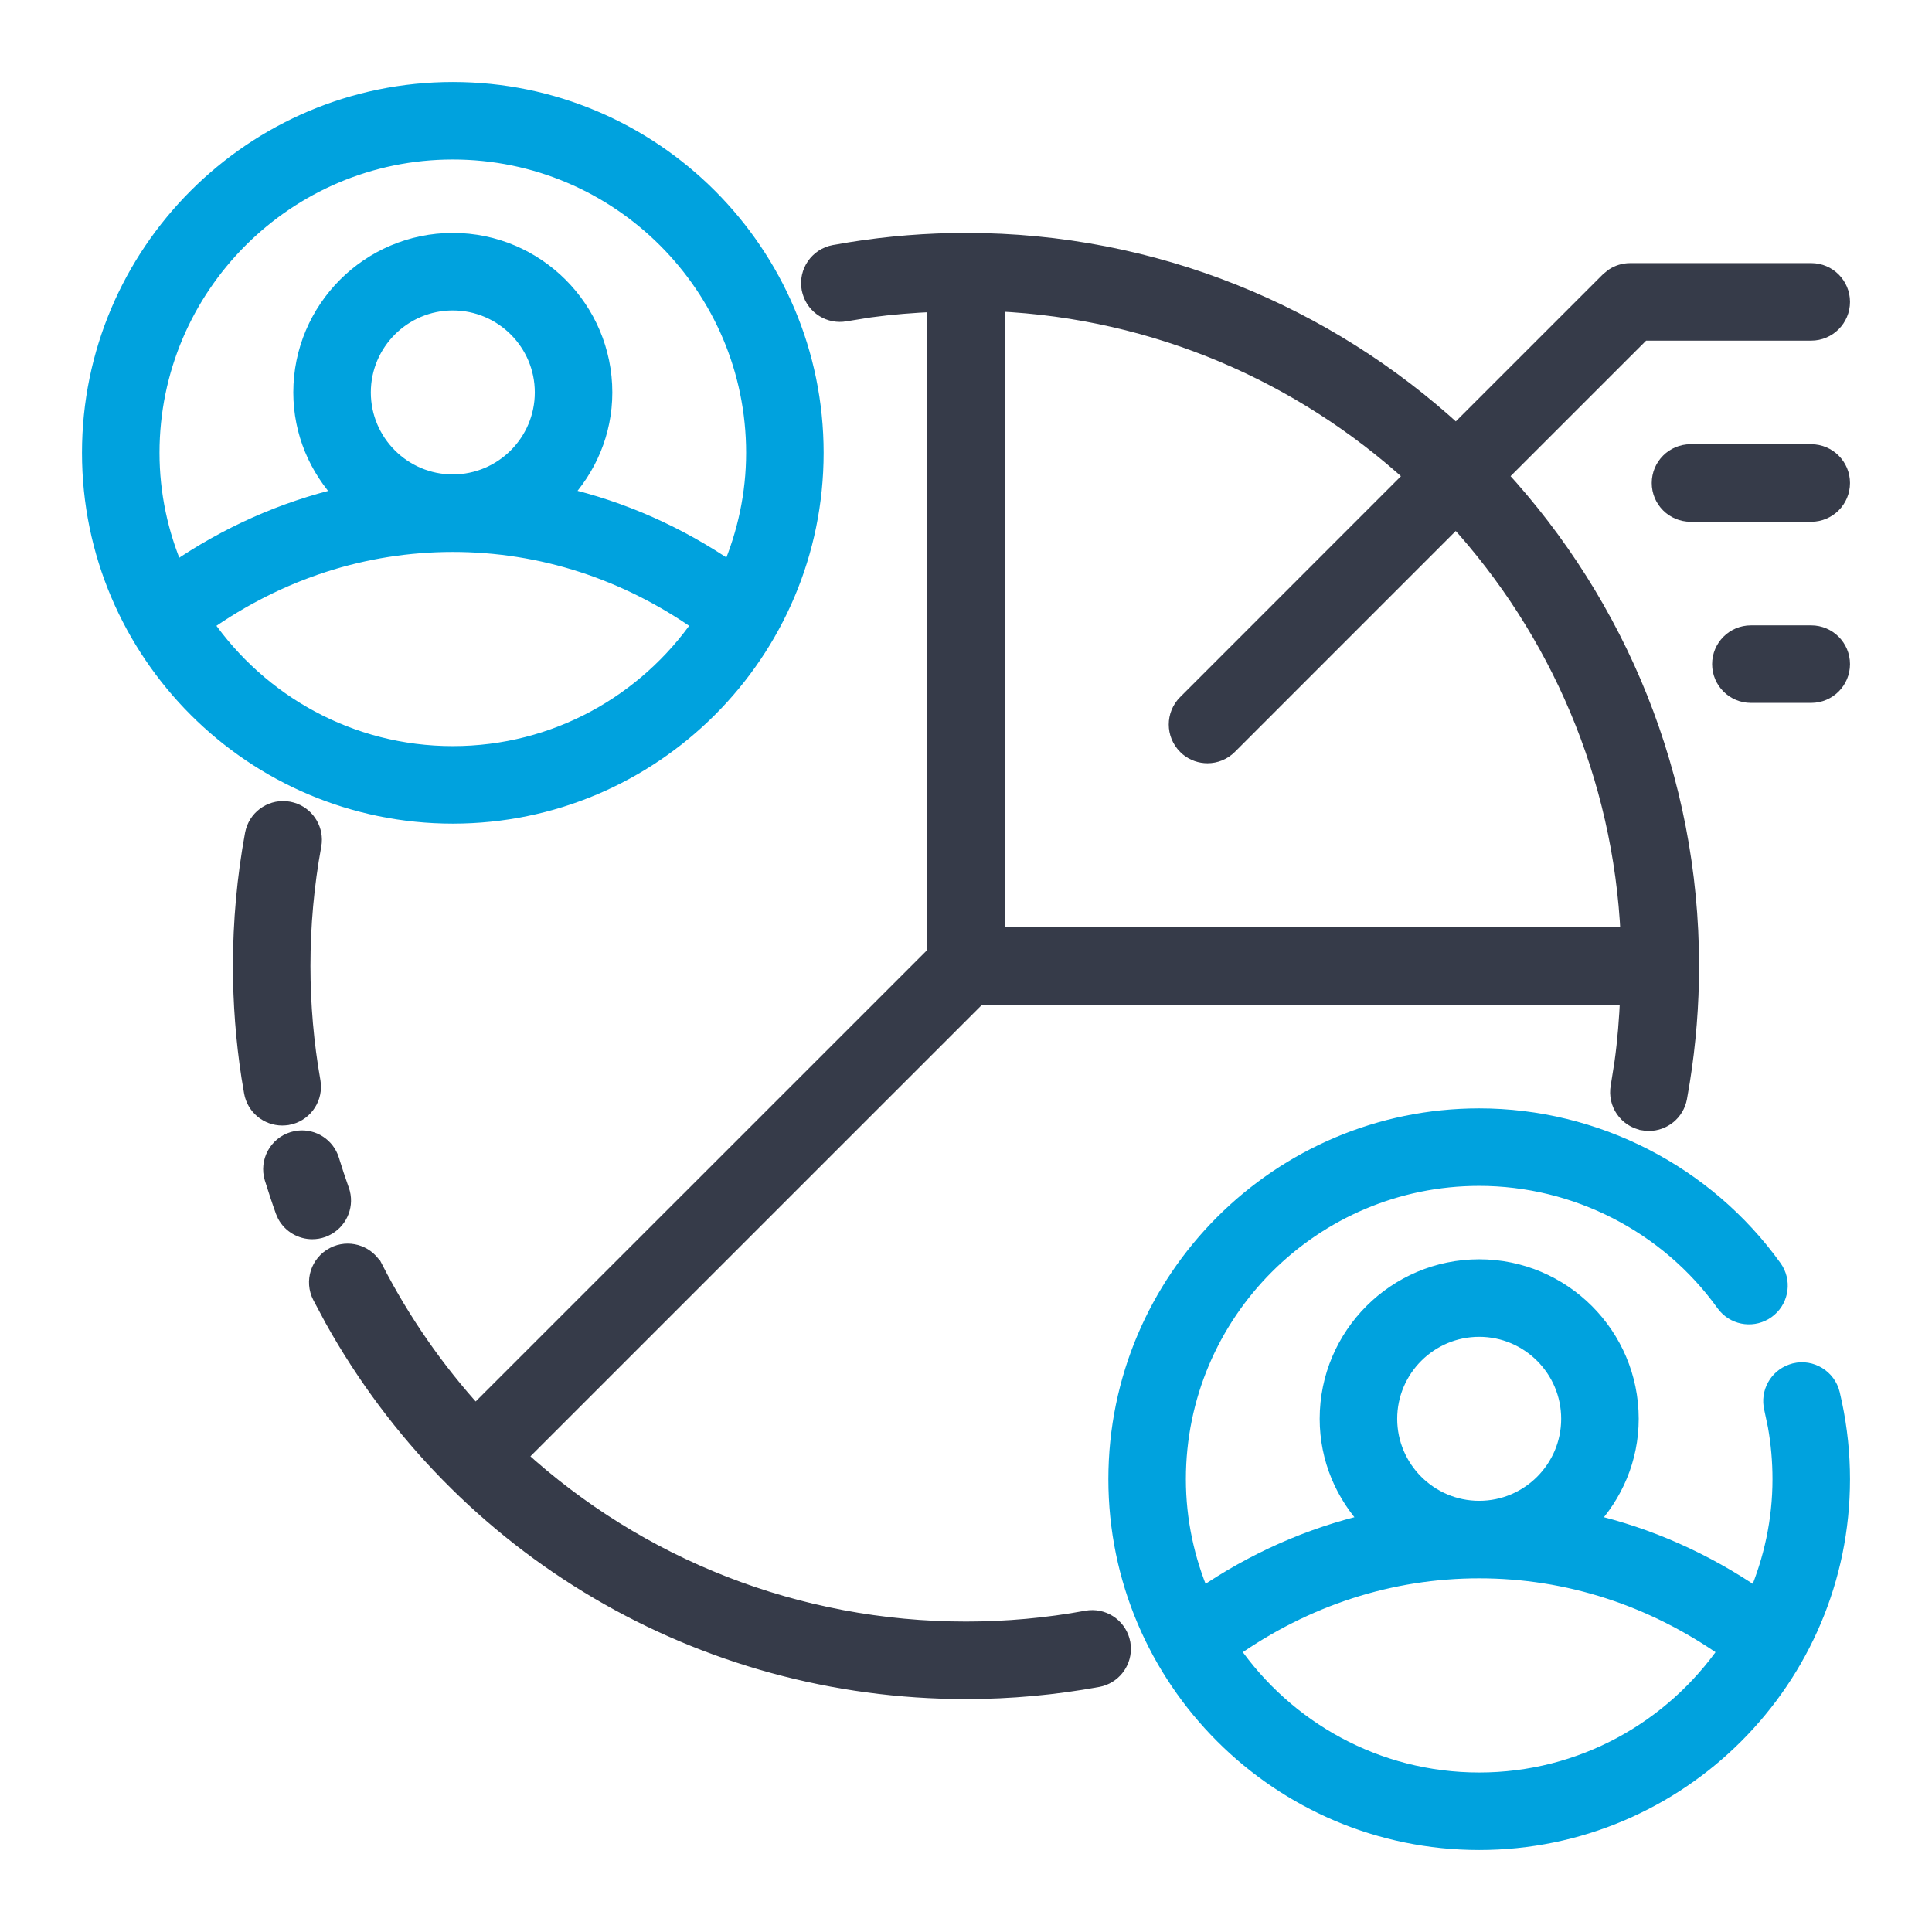 <svg width="48" height="48" viewBox="0 0 48 48" fill="none" xmlns="http://www.w3.org/2000/svg">
<path d="M11.25 2.237C16.219 2.237 20.263 6.28 20.263 11.25C20.263 16.22 16.219 20.263 11.25 20.263C6.281 20.263 2.237 16.22 2.237 11.25C2.237 6.28 6.281 2.237 11.25 2.237ZM11.25 13.513C9.045 13.513 6.934 14.202 5.097 15.499C6.45 17.453 8.7 18.737 11.25 18.737C13.799 18.737 16.049 17.453 17.402 15.499C15.565 14.202 13.455 13.513 11.25 13.513ZM11.25 3.763C7.121 3.763 3.763 7.122 3.763 11.25C3.763 12.283 3.98 13.263 4.361 14.159C5.645 13.278 7.045 12.656 8.517 12.312C7.884 11.642 7.487 10.746 7.487 9.75C7.487 7.675 9.175 5.987 11.25 5.987C13.325 5.987 15.013 7.675 15.013 9.75C15.013 10.745 14.616 11.64 13.984 12.31C15.456 12.652 16.856 13.273 18.14 14.153C18.519 13.259 18.737 12.28 18.737 11.25C18.737 7.122 15.379 3.763 11.25 3.763ZM11.25 7.513C10.017 7.513 9.013 8.516 9.013 9.75C9.013 10.983 10.017 11.987 11.25 11.987C12.483 11.987 13.487 10.983 13.487 9.75C13.487 8.516 12.483 7.513 11.25 7.513Z" fill="#00A2DE" stroke="#00A2DE" stroke-width="0.4"/>
<path d="M36.75 27.737C39.645 27.737 42.382 29.143 44.073 31.496L44.115 31.561C44.308 31.896 44.22 32.33 43.898 32.56L43.898 32.56C43.577 32.79 43.139 32.737 42.883 32.447L42.834 32.386C41.429 30.43 39.154 29.263 36.75 29.263C32.621 29.263 29.263 32.621 29.263 36.75C29.263 37.78 29.48 38.759 29.859 39.653C31.143 38.773 32.543 38.152 34.015 37.81C33.383 37.14 32.987 36.245 32.987 35.25C32.987 33.175 34.675 31.487 36.75 31.487C38.825 31.487 40.513 33.175 40.513 35.25C40.513 36.245 40.116 37.14 39.484 37.81C40.956 38.152 42.356 38.773 43.64 39.653C44.019 38.759 44.237 37.78 44.237 36.75C44.237 36.304 44.198 35.859 44.12 35.422L44.028 34.987C43.936 34.603 44.152 34.218 44.517 34.09L44.591 34.067C44.996 33.967 45.413 34.221 45.512 34.63L45.57 34.891C45.698 35.5 45.763 36.124 45.763 36.75C45.763 41.72 41.719 45.763 36.75 45.763C31.781 45.763 27.737 41.72 27.737 36.75C27.737 31.78 31.781 27.737 36.75 27.737ZM36.75 39.013C34.545 39.013 32.434 39.702 30.597 40.999C31.95 42.953 34.2 44.237 36.75 44.237C39.299 44.237 41.549 42.953 42.902 40.999C41.065 39.702 38.955 39.013 36.75 39.013ZM36.75 33.013C35.517 33.013 34.513 34.017 34.513 35.25C34.513 36.483 35.517 37.487 36.75 37.487C37.983 37.487 38.987 36.483 38.987 35.25C38.987 34.017 37.983 33.013 36.75 33.013Z" fill="#00A2DE" stroke="#00A2DE" stroke-width="0.4"/>
<path d="M7.354 28.299C7.711 28.227 8.065 28.419 8.204 28.752L8.23 28.825V28.826L8.349 29.199C8.39 29.323 8.432 29.446 8.476 29.569L8.499 29.643C8.586 29.994 8.412 30.358 8.087 30.513L8.015 30.544C7.93 30.574 7.843 30.588 7.758 30.588C7.484 30.588 7.225 30.439 7.09 30.193L7.041 30.082C6.993 29.948 6.947 29.813 6.902 29.677L6.771 29.269C6.649 28.867 6.876 28.441 7.278 28.318L7.354 28.299Z" fill="#363B49" stroke="#363B49" stroke-width="0.4"/>
<path d="M6.303 20.651C6.41 20.281 6.782 20.043 7.173 20.115L7.249 20.133C7.595 20.234 7.824 20.566 7.795 20.925L7.784 21.003C7.604 21.986 7.513 22.995 7.513 24C7.513 24.961 7.597 25.926 7.763 26.868L7.772 26.945C7.801 27.33 7.534 27.683 7.146 27.752H7.145C7.099 27.759 7.055 27.763 7.012 27.763C6.649 27.763 6.327 27.503 6.262 27.133L6.197 26.746C6.058 25.84 5.987 24.919 5.987 24C5.987 22.903 6.087 21.802 6.285 20.727L6.303 20.651Z" fill="#363B49" stroke="#363B49" stroke-width="0.4"/>
<path d="M24 5.987C28.692 5.987 32.967 7.795 36.176 10.745L39.961 6.961L40.077 6.866C40.201 6.783 40.348 6.737 40.5 6.737H45C45.421 6.737 45.763 7.079 45.763 7.5C45.763 7.921 45.421 8.263 45 8.263H40.815L37.254 11.823C40.204 15.032 42.013 19.307 42.013 24C42.013 24.96 41.936 25.924 41.784 26.869L41.715 27.273C41.647 27.641 41.326 27.898 40.966 27.898C40.921 27.898 40.874 27.894 40.828 27.886L40.827 27.885C40.413 27.808 40.139 27.412 40.216 26.997L40.311 26.395C40.386 25.856 40.428 25.311 40.452 24.763H24.315L12.887 36.19C15.87 38.916 19.799 40.487 24 40.487C25.006 40.487 26.014 40.396 26.997 40.215L27.074 40.205C27.461 40.173 27.813 40.44 27.885 40.827L27.894 40.904C27.924 41.264 27.695 41.596 27.349 41.697L27.272 41.715C26.199 41.912 25.098 42.013 24 42.013C17.421 42.013 11.447 38.487 8.261 32.769L7.962 32.208C7.769 31.833 7.917 31.374 8.292 31.182L8.363 31.149C8.723 31.009 9.137 31.161 9.317 31.512H9.318C9.999 32.838 10.84 34.043 11.81 35.11L23.237 23.685V7.548C22.689 7.571 22.144 7.614 21.606 7.688L21.003 7.785C20.615 7.856 20.241 7.62 20.134 7.249L20.115 7.173C20.039 6.758 20.314 6.362 20.727 6.285L21.131 6.216C22.076 6.064 23.039 5.987 24 5.987ZM24.763 23.237H40.464C40.282 19.266 38.691 15.658 36.176 12.901L30.539 18.539C30.39 18.688 30.195 18.763 30 18.763C29.829 18.763 29.658 18.706 29.518 18.592L29.461 18.539C29.163 18.241 29.163 17.759 29.461 17.461L35.097 11.823C32.341 9.309 28.734 7.717 24.763 7.535V23.237Z" fill="#363B49" stroke="#363B49" stroke-width="0.4"/>
<path d="M45 11.237C45.421 11.237 45.763 11.579 45.763 12C45.763 12.421 45.421 12.763 45 12.763H42C41.579 12.763 41.237 12.421 41.237 12C41.237 11.579 41.579 11.237 42 11.237H45Z" fill="#363B49" stroke="#363B49" stroke-width="0.4"/>
<path d="M45 15.737C45.421 15.737 45.763 16.079 45.763 16.5C45.763 16.921 45.421 17.263 45 17.263H43.5C43.079 17.263 42.737 16.921 42.737 16.5C42.737 16.079 43.079 15.737 43.5 15.737H45Z" fill="#363B49" stroke="#363B49" stroke-width="0.4"/>
</svg>
